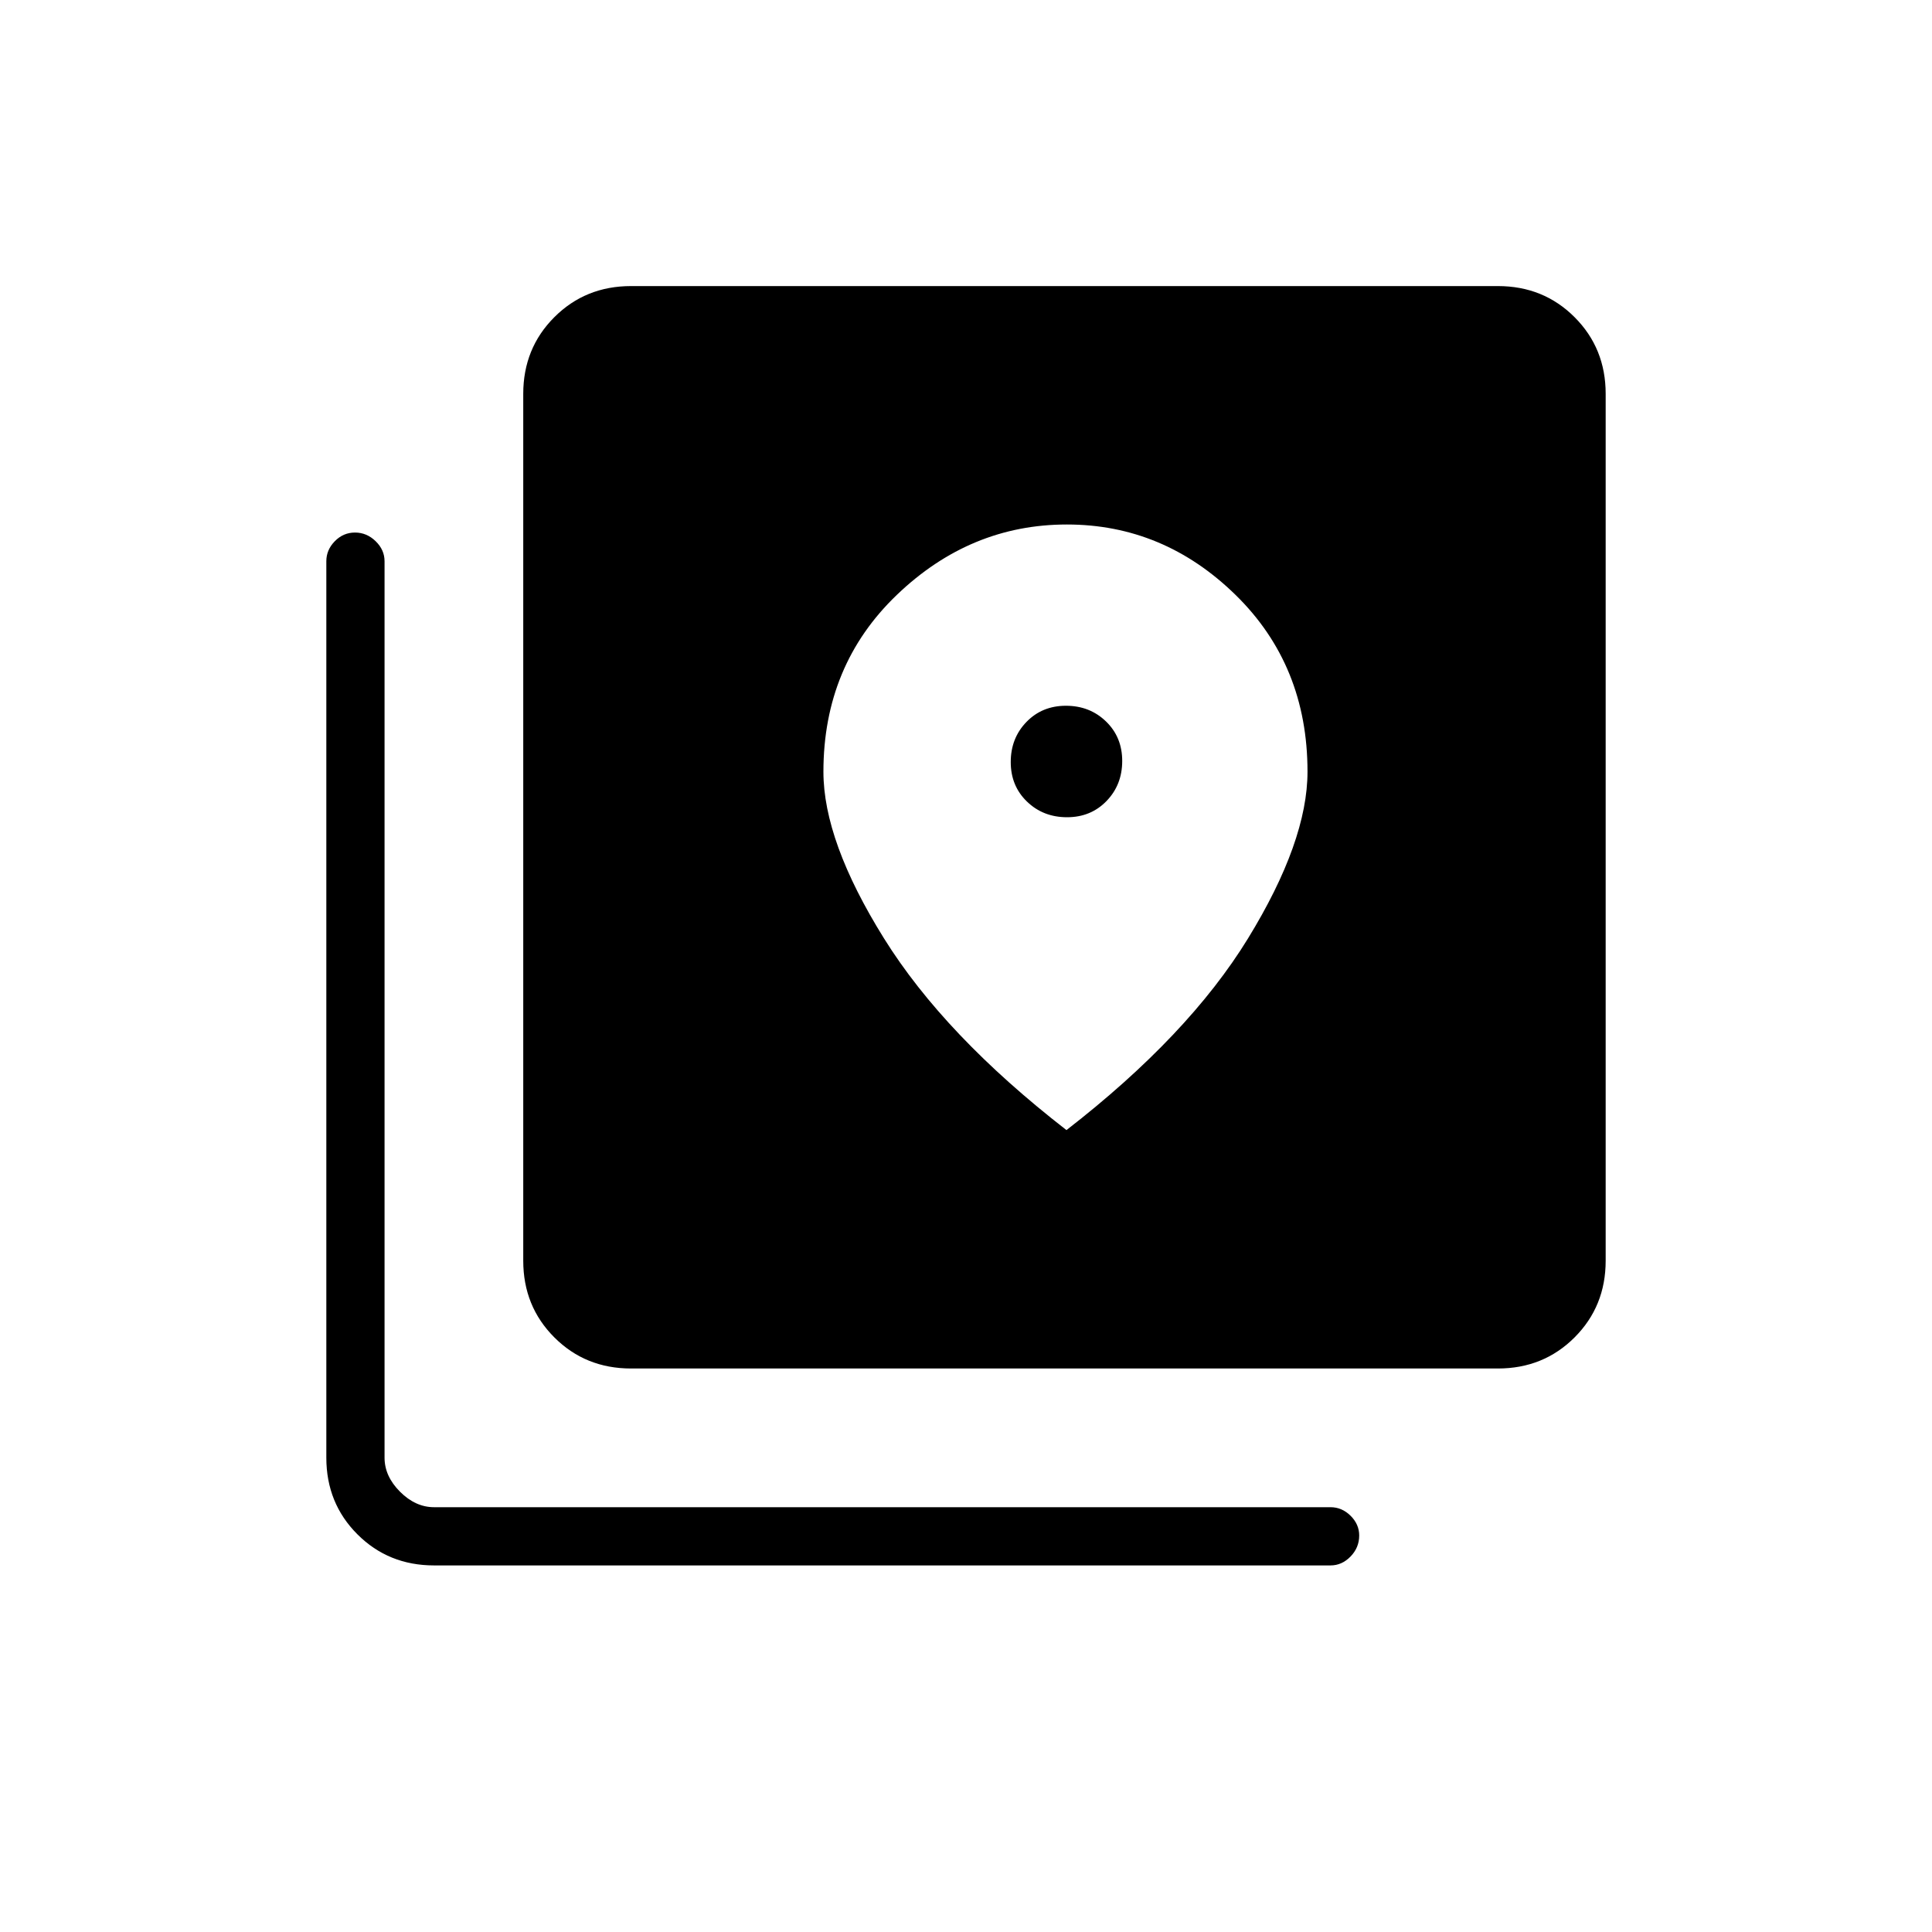 <svg xmlns="http://www.w3.org/2000/svg" height="20" viewBox="0 -960 960 960" width="20"><path d="M313.54-280q-22.64 0-38.09-15.45Q260-310.9 260-333.54v-430.77q0-22.64 15.45-38.09 15.45-15.45 38.09-15.45h430.77q22.64 0 38.09 15.45 15.45 15.45 15.45 38.09v430.77q0 22.64-15.45 38.09Q766.95-280 744.31-280H313.54Zm-97.85 97.85q-22.64 0-38.09-15.45-15.45-15.45-15.45-38.09v-445.43q0-5.66 4.22-9.96 4.21-4.3 10.03-4.3 5.83 0 10.25 4.3 4.43 4.3 4.43 9.96v445.43q0 9.23 7.69 16.92 7.69 7.69 16.92 7.69h445.43q5.66 0 9.96 4.24 4.3 4.25 4.3 9.82 0 6.02-4.3 10.44-4.3 4.43-9.96 4.43H215.69Zm314.5-371.77q-11.85 0-19.91-7.79-8.05-7.79-8.05-19.64 0-11.85 7.79-19.9 7.79-8.06 19.64-8.06 11.85 0 19.9 7.79 8.06 7.79 8.06 19.64 0 11.85-7.79 19.9-7.79 8.06-19.64 8.06Zm-.27 155.46q60.6-46.98 90.19-95.21 29.58-48.23 29.58-82.91 0-52.84-35.76-87.82-35.77-34.98-83.8-34.98-48.03 0-84.5 34.98-36.48 34.98-36.48 87.89 0 34.51 30.09 82.77 30.08 48.27 90.68 95.28Z"/></svg>